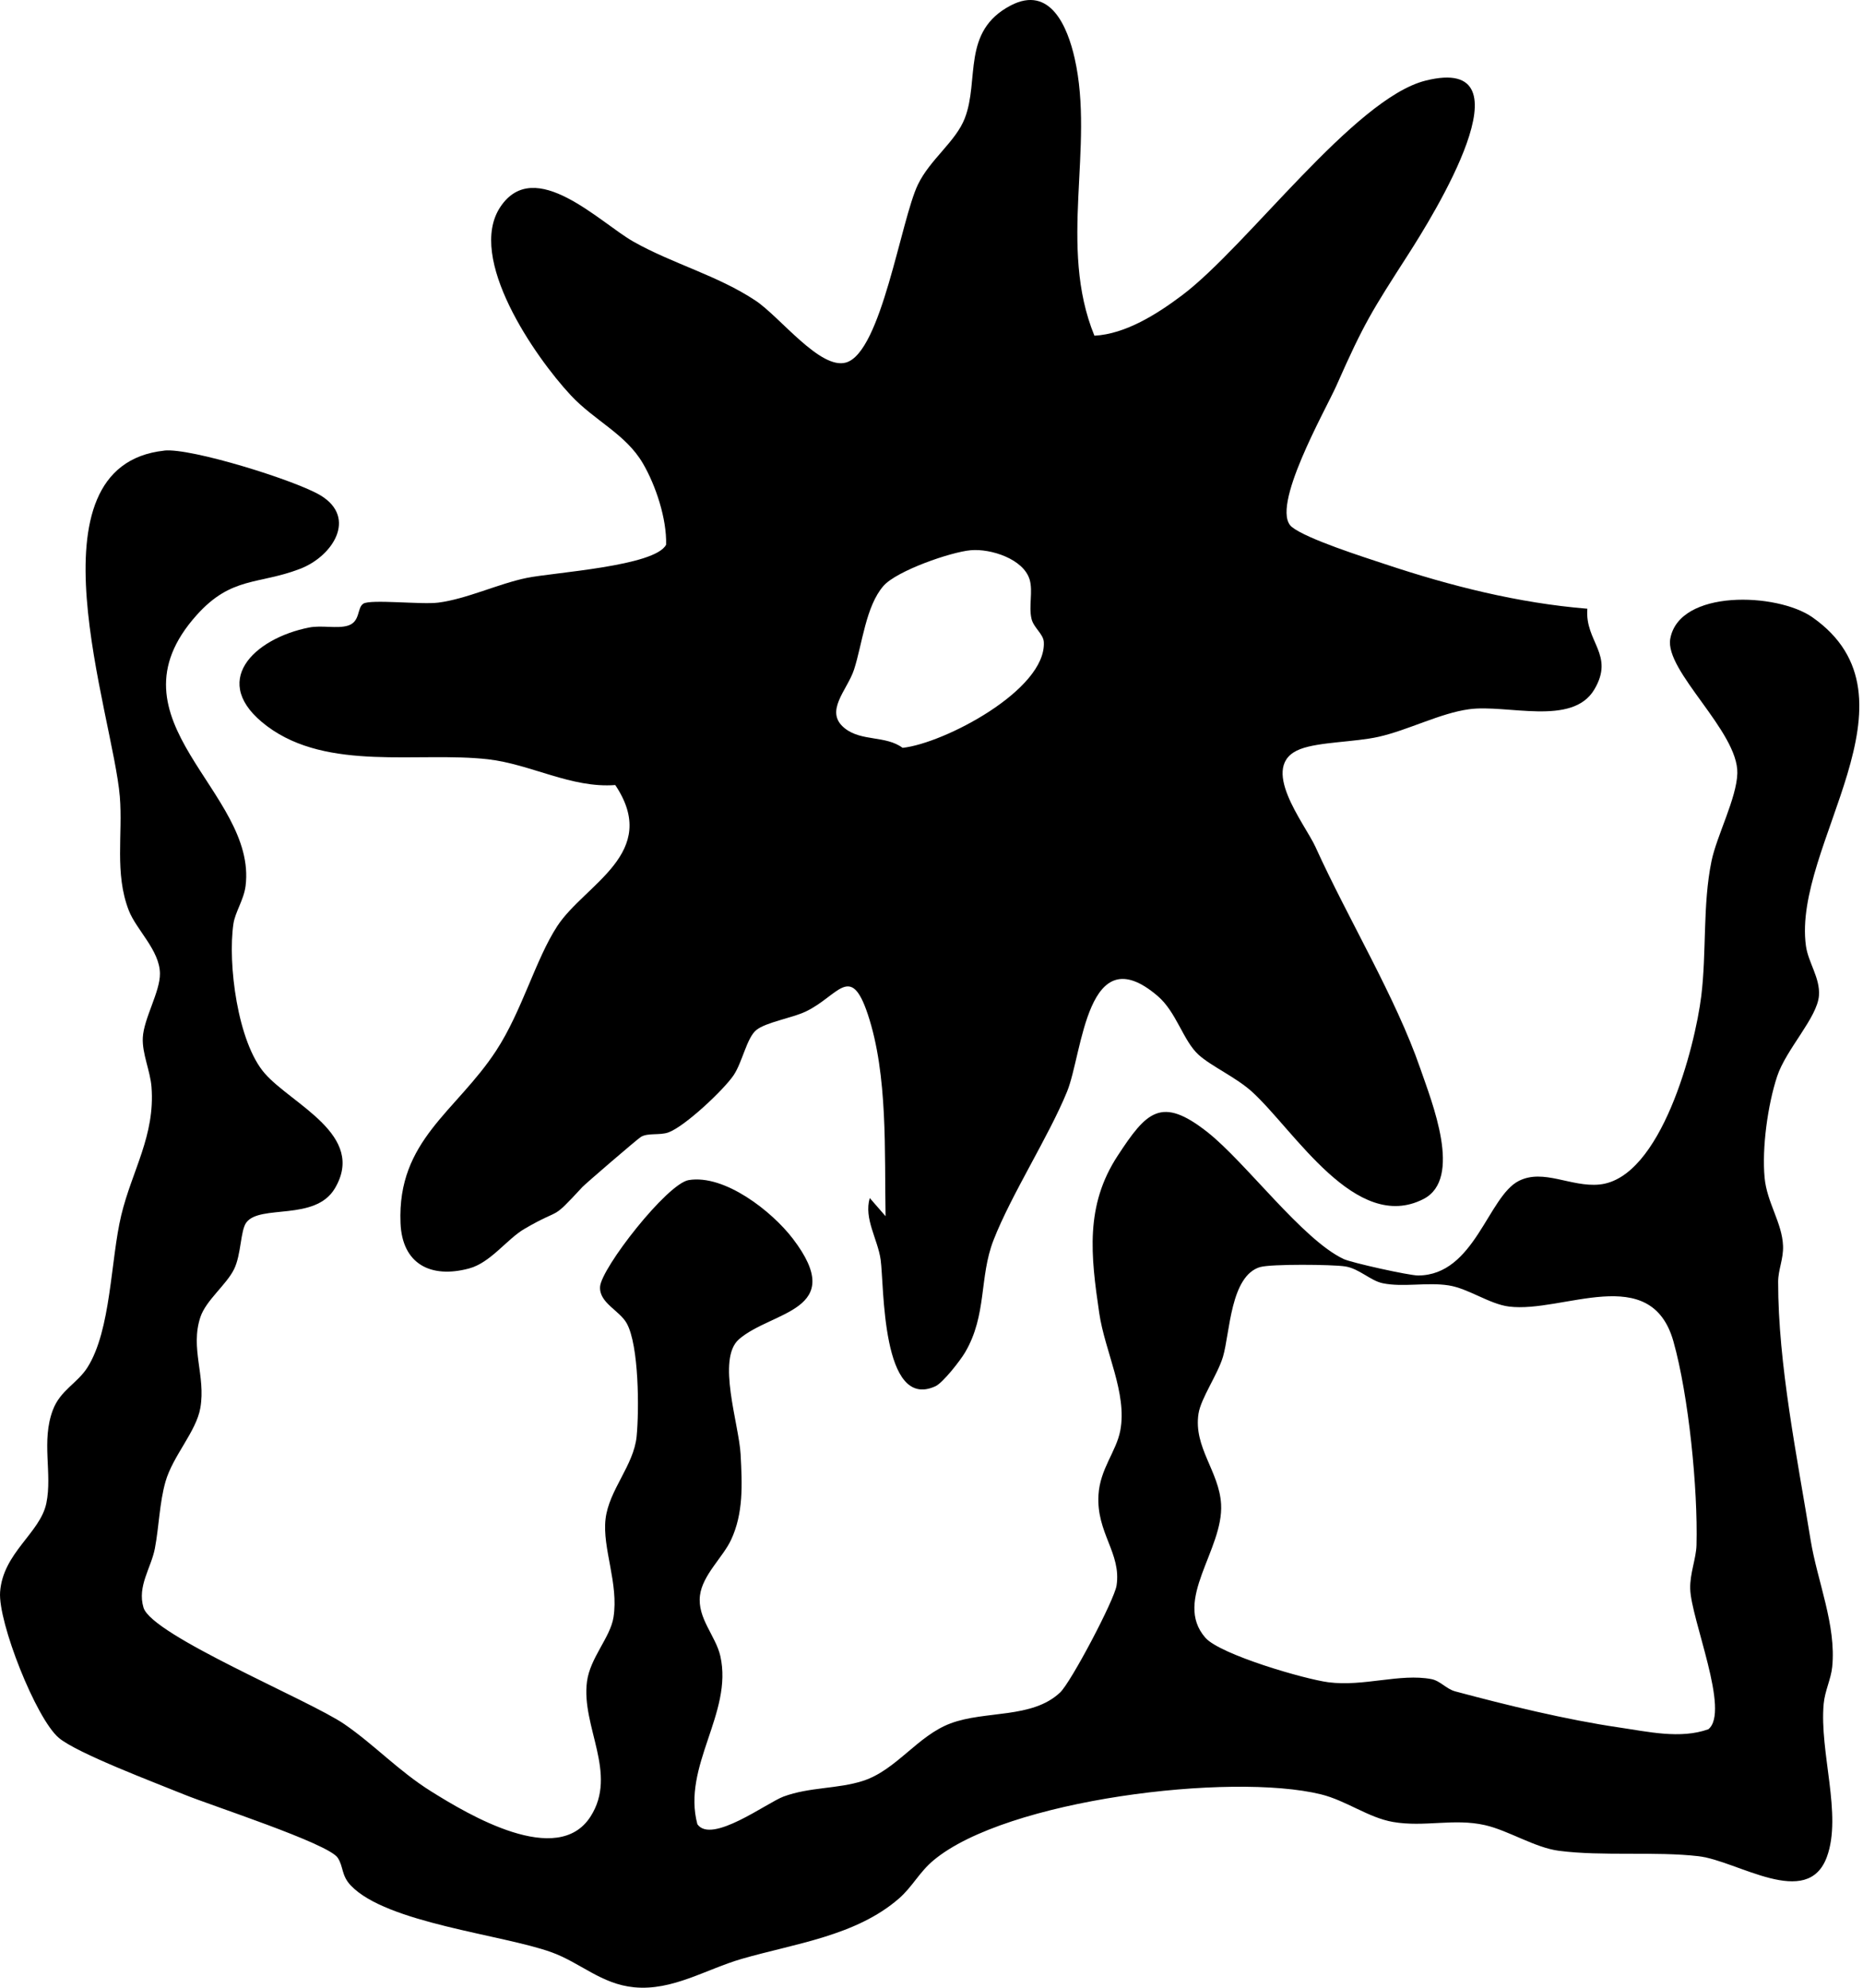 <svg width="75" height="80" viewBox="0 0 75 80" fill="none" xmlns="http://www.w3.org/2000/svg">
<path d="M44.056 13.511C45.318 13.445 46.593 12.633 47.595 11.879C50.212 9.907 54.517 3.964 57.389 3.245C61.785 2.144 57.636 8.766 56.702 10.225C55.226 12.525 54.923 12.983 53.796 15.532C53.38 16.471 51.093 20.469 52.007 21.209C52.605 21.692 54.911 22.423 55.757 22.704C58.402 23.586 61.116 24.27 63.903 24.499C63.795 25.835 65.019 26.346 64.182 27.752C63.294 29.246 60.667 28.333 59.137 28.545C57.979 28.703 56.693 29.384 55.502 29.653C54.537 29.87 53.11 29.857 52.348 30.148C50.613 30.807 52.532 33.149 52.959 34.089C54.272 36.987 56.189 40.135 57.18 43.01C57.639 44.345 58.898 47.44 57.307 48.256C54.582 49.654 52.114 45.499 50.409 43.945C49.767 43.359 48.767 42.917 48.253 42.452C47.631 41.889 47.365 40.735 46.604 40.085C43.746 37.642 43.587 42.389 42.958 43.932C42.221 45.738 40.709 48.082 39.996 49.913C39.414 51.407 39.741 52.919 38.852 54.429C38.655 54.764 37.96 55.652 37.658 55.792C35.478 56.791 35.597 51.725 35.453 50.7C35.336 49.868 34.77 49.048 35.015 48.217L35.651 48.948C35.602 46.375 35.755 43.271 34.933 40.814C34.238 38.736 33.751 40.084 32.439 40.71C31.885 40.974 30.834 41.141 30.448 41.455C30.061 41.769 29.887 42.751 29.532 43.277C29.129 43.87 27.564 45.342 26.905 45.577C26.553 45.701 26.094 45.586 25.805 45.754C25.67 45.833 23.573 47.637 23.445 47.774C22.123 49.205 22.67 48.548 21.114 49.457C20.405 49.871 19.753 50.819 18.878 51.053C17.338 51.464 16.189 50.872 16.124 49.223C15.989 45.889 18.364 44.746 19.972 42.289C21.016 40.693 21.561 38.608 22.436 37.27C23.547 35.576 26.606 34.338 24.769 31.595C22.998 31.73 21.371 30.754 19.642 30.558C16.844 30.242 13.202 31.057 10.756 29.229C8.364 27.442 10.24 25.691 12.441 25.256C12.957 25.154 13.568 25.313 14.004 25.18C14.517 25.023 14.365 24.464 14.626 24.296C14.92 24.108 16.961 24.34 17.64 24.254C18.781 24.11 20.064 23.493 21.205 23.259C22.283 23.038 26.376 22.79 26.816 21.922C26.845 20.884 26.402 19.54 25.882 18.651C25.185 17.46 23.936 16.938 22.973 15.903C21.545 14.371 18.767 10.38 20.147 8.322C21.528 6.265 24.149 8.959 25.497 9.723C27.077 10.617 28.888 11.083 30.418 12.1C31.4 12.752 33.021 14.893 34.061 14.59C35.482 14.176 36.264 8.863 36.952 7.431C37.439 6.416 38.48 5.697 38.841 4.758C39.438 3.217 38.701 1.257 40.691 0.219C42.28 -0.608 42.976 1.079 43.263 2.346C44.073 5.932 42.582 9.903 44.058 13.509L44.056 13.511ZM39.077 22.145C38.27 22.218 36.104 22.971 35.569 23.578C34.852 24.396 34.716 25.921 34.38 26.953C34.112 27.776 33.156 28.64 34.013 29.315C34.686 29.848 35.655 29.593 36.337 30.098C38.006 29.918 42.119 27.767 42.022 25.844C42.006 25.512 41.607 25.264 41.525 24.9C41.408 24.389 41.59 23.805 41.452 23.33C41.207 22.498 39.888 22.072 39.078 22.145H39.077Z" fill="black"/>
<path d="M6.61 18.134C7.683 18.017 11.94 19.346 12.916 19.945C14.386 20.847 13.39 22.39 12.084 22.892C10.404 23.54 9.326 23.186 7.921 24.751C4.108 29.001 10.367 31.86 9.886 35.66C9.815 36.215 9.465 36.713 9.397 37.18C9.162 38.778 9.563 41.947 10.658 43.2C11.752 44.453 14.765 45.683 13.476 47.836C12.682 49.159 10.47 48.462 9.917 49.201C9.676 49.525 9.716 50.481 9.423 51.08C9.114 51.71 8.294 52.329 8.067 53.01C7.65 54.27 8.288 55.369 8.066 56.661C7.901 57.618 6.958 58.593 6.661 59.636C6.42 60.485 6.402 61.438 6.236 62.314C6.087 63.103 5.517 63.835 5.777 64.7C6.112 65.818 12.456 68.425 13.86 69.389C15.075 70.223 16.042 71.275 17.357 72.097C18.865 73.04 22.446 75.178 23.772 73.112C24.888 71.374 23.389 69.484 23.631 67.674C23.759 66.718 24.569 65.902 24.697 65.093C24.914 63.734 24.241 62.309 24.378 61.136C24.514 59.964 25.514 58.982 25.629 57.81C25.733 56.756 25.725 54.151 25.231 53.26C24.939 52.736 24.12 52.44 24.157 51.79C24.199 51.044 26.853 47.637 27.728 47.494C29.176 47.259 31.075 48.75 31.918 49.853C34.147 52.771 31.075 52.751 29.751 53.899C28.841 54.688 29.749 57.313 29.815 58.531C29.88 59.749 29.933 60.901 29.43 61.976C29.102 62.676 28.284 63.388 28.18 64.207C28.064 65.128 28.813 65.832 28.999 66.652C29.517 68.942 27.449 71.078 28.075 73.42C28.644 74.231 30.882 72.549 31.544 72.305C32.598 71.916 33.725 72.003 34.743 71.673C36.086 71.238 36.939 69.856 38.269 69.36C39.672 68.834 41.552 69.181 42.679 68.115C43.119 67.698 44.863 64.39 44.95 63.813C45.149 62.506 44.133 61.701 44.222 60.169C44.284 59.115 44.939 58.422 45.1 57.576C45.386 56.07 44.481 54.399 44.253 52.849C43.912 50.531 43.677 48.526 44.994 46.516C46.158 44.737 46.749 44.098 48.611 45.566C50.154 46.784 52.432 49.888 54.09 50.671C54.402 50.819 56.729 51.336 57.092 51.334C59.369 51.323 59.901 48.153 61.145 47.527C62.141 47.025 63.246 47.786 64.388 47.673C66.871 47.427 68.235 42.147 68.489 40.087C68.707 38.314 68.54 36.415 68.901 34.657C69.112 33.635 69.915 32.121 69.941 31.121C69.983 29.443 67.008 27.004 67.241 25.709C67.6 23.708 71.542 23.849 72.961 24.842C77.61 28.099 72.153 34.027 72.702 38.064C72.793 38.74 73.278 39.353 73.227 40.067C73.163 40.956 71.9 42.232 71.542 43.324C71.164 44.471 70.927 46.203 71.039 47.399C71.13 48.396 71.746 49.216 71.781 50.14C71.801 50.669 71.586 51.098 71.584 51.582C71.58 54.909 72.352 58.651 72.89 61.974C73.16 63.64 73.931 65.409 73.76 67.09C73.711 67.578 73.465 68.051 73.417 68.571C73.24 70.514 74.167 73.031 73.548 74.728C72.768 76.873 69.946 74.886 68.379 74.706C66.646 74.505 64.51 74.715 62.76 74.488C61.789 74.362 60.726 73.669 59.781 73.455C58.522 73.17 57.348 73.548 56.076 73.327C55.084 73.154 54.194 72.465 53.175 72.215C49.554 71.328 40.503 72.423 37.578 74.874C37.01 75.348 36.726 75.942 36.191 76.407C34.457 77.917 31.989 78.222 29.864 78.837C28.421 79.255 27.072 80.13 25.534 79.982C24.208 79.856 23.361 78.989 22.201 78.571C20.221 77.857 15.56 77.397 14.123 75.885C13.736 75.478 13.833 75.127 13.596 74.769C13.215 74.189 8.474 72.659 7.393 72.215C6.311 71.772 3.095 70.563 2.367 69.942C1.448 69.166 -0.084 65.283 0.004 64.072C0.119 62.491 1.618 61.699 1.866 60.499C2.114 59.3 1.652 58.002 2.129 56.745C2.431 55.948 3.115 55.674 3.52 55.035C4.476 53.527 4.449 50.711 4.881 48.911C5.313 47.111 6.249 45.709 6.099 43.748C6.05 43.098 5.716 42.404 5.749 41.761C5.789 40.985 6.45 39.912 6.439 39.178C6.426 38.239 5.483 37.42 5.182 36.635C4.607 35.147 4.948 33.58 4.824 32.063C4.551 28.745 0.95 18.751 6.612 18.136L6.61 18.134ZM50.736 50.992C49.53 51.345 49.517 53.642 49.235 54.602C49.021 55.323 48.343 56.276 48.248 56.901C48.044 58.25 49.081 59.218 49.158 60.534C49.264 62.371 47.208 64.405 48.525 65.913C49.116 66.59 52.525 67.583 53.483 67.706C54.9 67.888 56.368 67.339 57.623 67.578C57.986 67.647 58.218 67.974 58.588 68.073C60.66 68.628 63.051 69.212 65.165 69.522C66.333 69.692 67.644 70.001 68.773 69.597C69.663 68.894 68.075 65.166 68.044 63.946C68.027 63.322 68.282 62.736 68.297 62.183C68.356 59.919 67.982 56.169 67.369 53.99C66.462 50.772 62.911 52.858 60.748 52.584C59.962 52.486 59.115 51.856 58.316 51.732C57.446 51.597 56.489 51.816 55.666 51.646C55.17 51.544 54.718 51.056 54.154 50.969C53.636 50.888 51.168 50.868 50.738 50.994L50.736 50.992Z" fill="black"/>
</svg>
